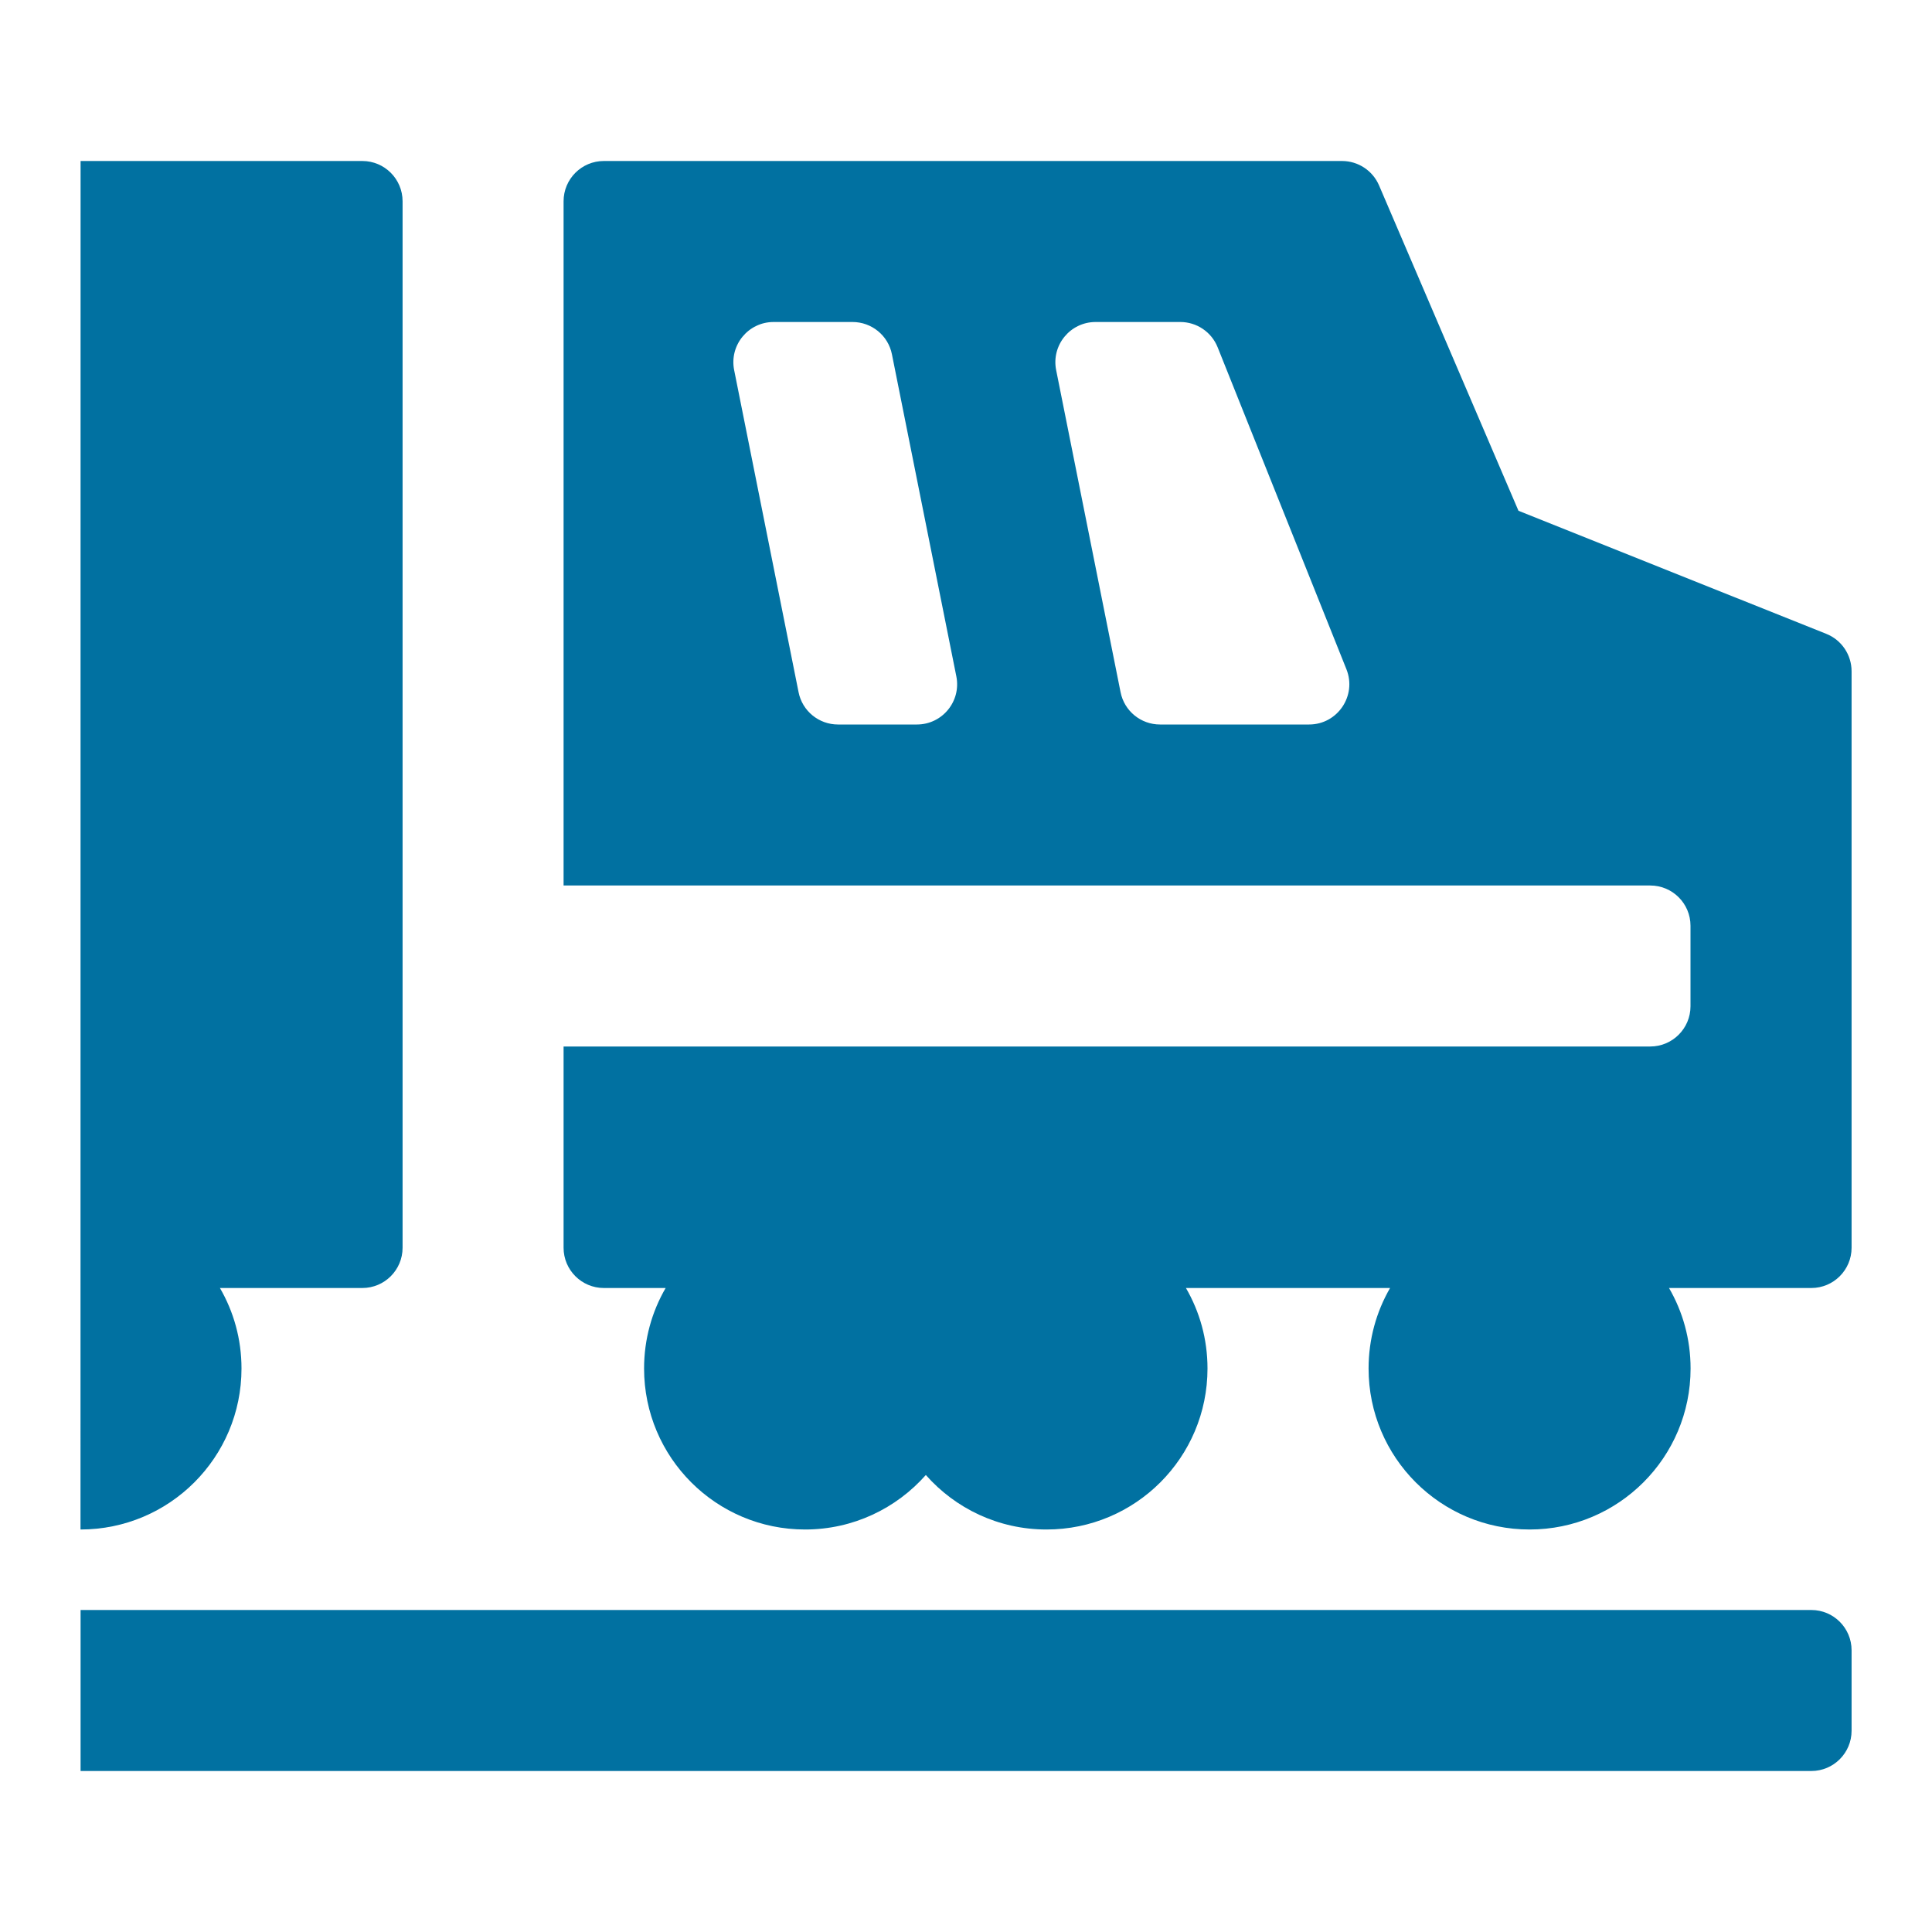 <svg width="24" height="24" viewBox="0 0 24 24" fill="none" xmlns="http://www.w3.org/2000/svg">
<path d="M1.001 2H4.501C4.777 2 5.001 2.224 5.001 2.5V15.5C5.001 15.776 4.777 16 4.501 16H2.732C2.903 16.294 3 16.636 3 17C3 18.105 2.105 19 1 19L1.001 2Z" fill="#0171A1"/>
<path d="M1.001 20H22.501C22.777 20 23.001 20.224 23.001 20.5V21.5C23.001 21.776 22.777 22 22.501 22H1.001V20Z" fill="#0171A1"/>
<path fill-rule="evenodd" clip-rule="evenodd" d="M7.501 2C7.225 2 7.001 2.224 7.001 2.5V11H20.5C20.776 11 21 11.224 21 11.5V12.5C21 12.776 20.776 13 20.5 13H7.001V15.5C7.001 15.776 7.225 16 7.501 16H8.269C8.098 16.294 8.001 16.636 8.001 17C8.001 18.105 8.896 19 10.001 19C10.598 19 11.134 18.738 11.501 18.323C11.867 18.738 12.403 19 13 19C14.105 19 15 18.105 15 17C15 16.636 14.903 16.294 14.732 16H17.268C17.098 16.294 17.001 16.636 17.001 17C17.001 18.105 17.896 19 19.001 19C20.105 19 21.001 18.105 21.001 17C21.001 16.636 20.904 16.294 20.733 16H22.501C22.777 16 23.001 15.776 23.001 15.5V8.339C23.001 8.134 22.877 7.95 22.687 7.874L18.863 6.345L17.131 2.303C17.052 2.119 16.871 2 16.671 2H7.501ZM10.59 4C10.828 4 11.034 4.168 11.08 4.402L11.88 8.402C11.942 8.711 11.706 9 11.39 9H10.41C10.172 9 9.966 8.832 9.92 8.598L9.12 4.598C9.058 4.289 9.294 4 9.61 4H10.59ZM15.126 4.314C15.05 4.124 14.866 4 14.662 4H13.61C13.294 4 13.058 4.289 13.12 4.598L13.92 8.598C13.966 8.832 14.172 9 14.41 9H16.262C16.615 9 16.857 8.643 16.726 8.314L15.126 4.314Z" fill="#0171A1"/>
</svg>
